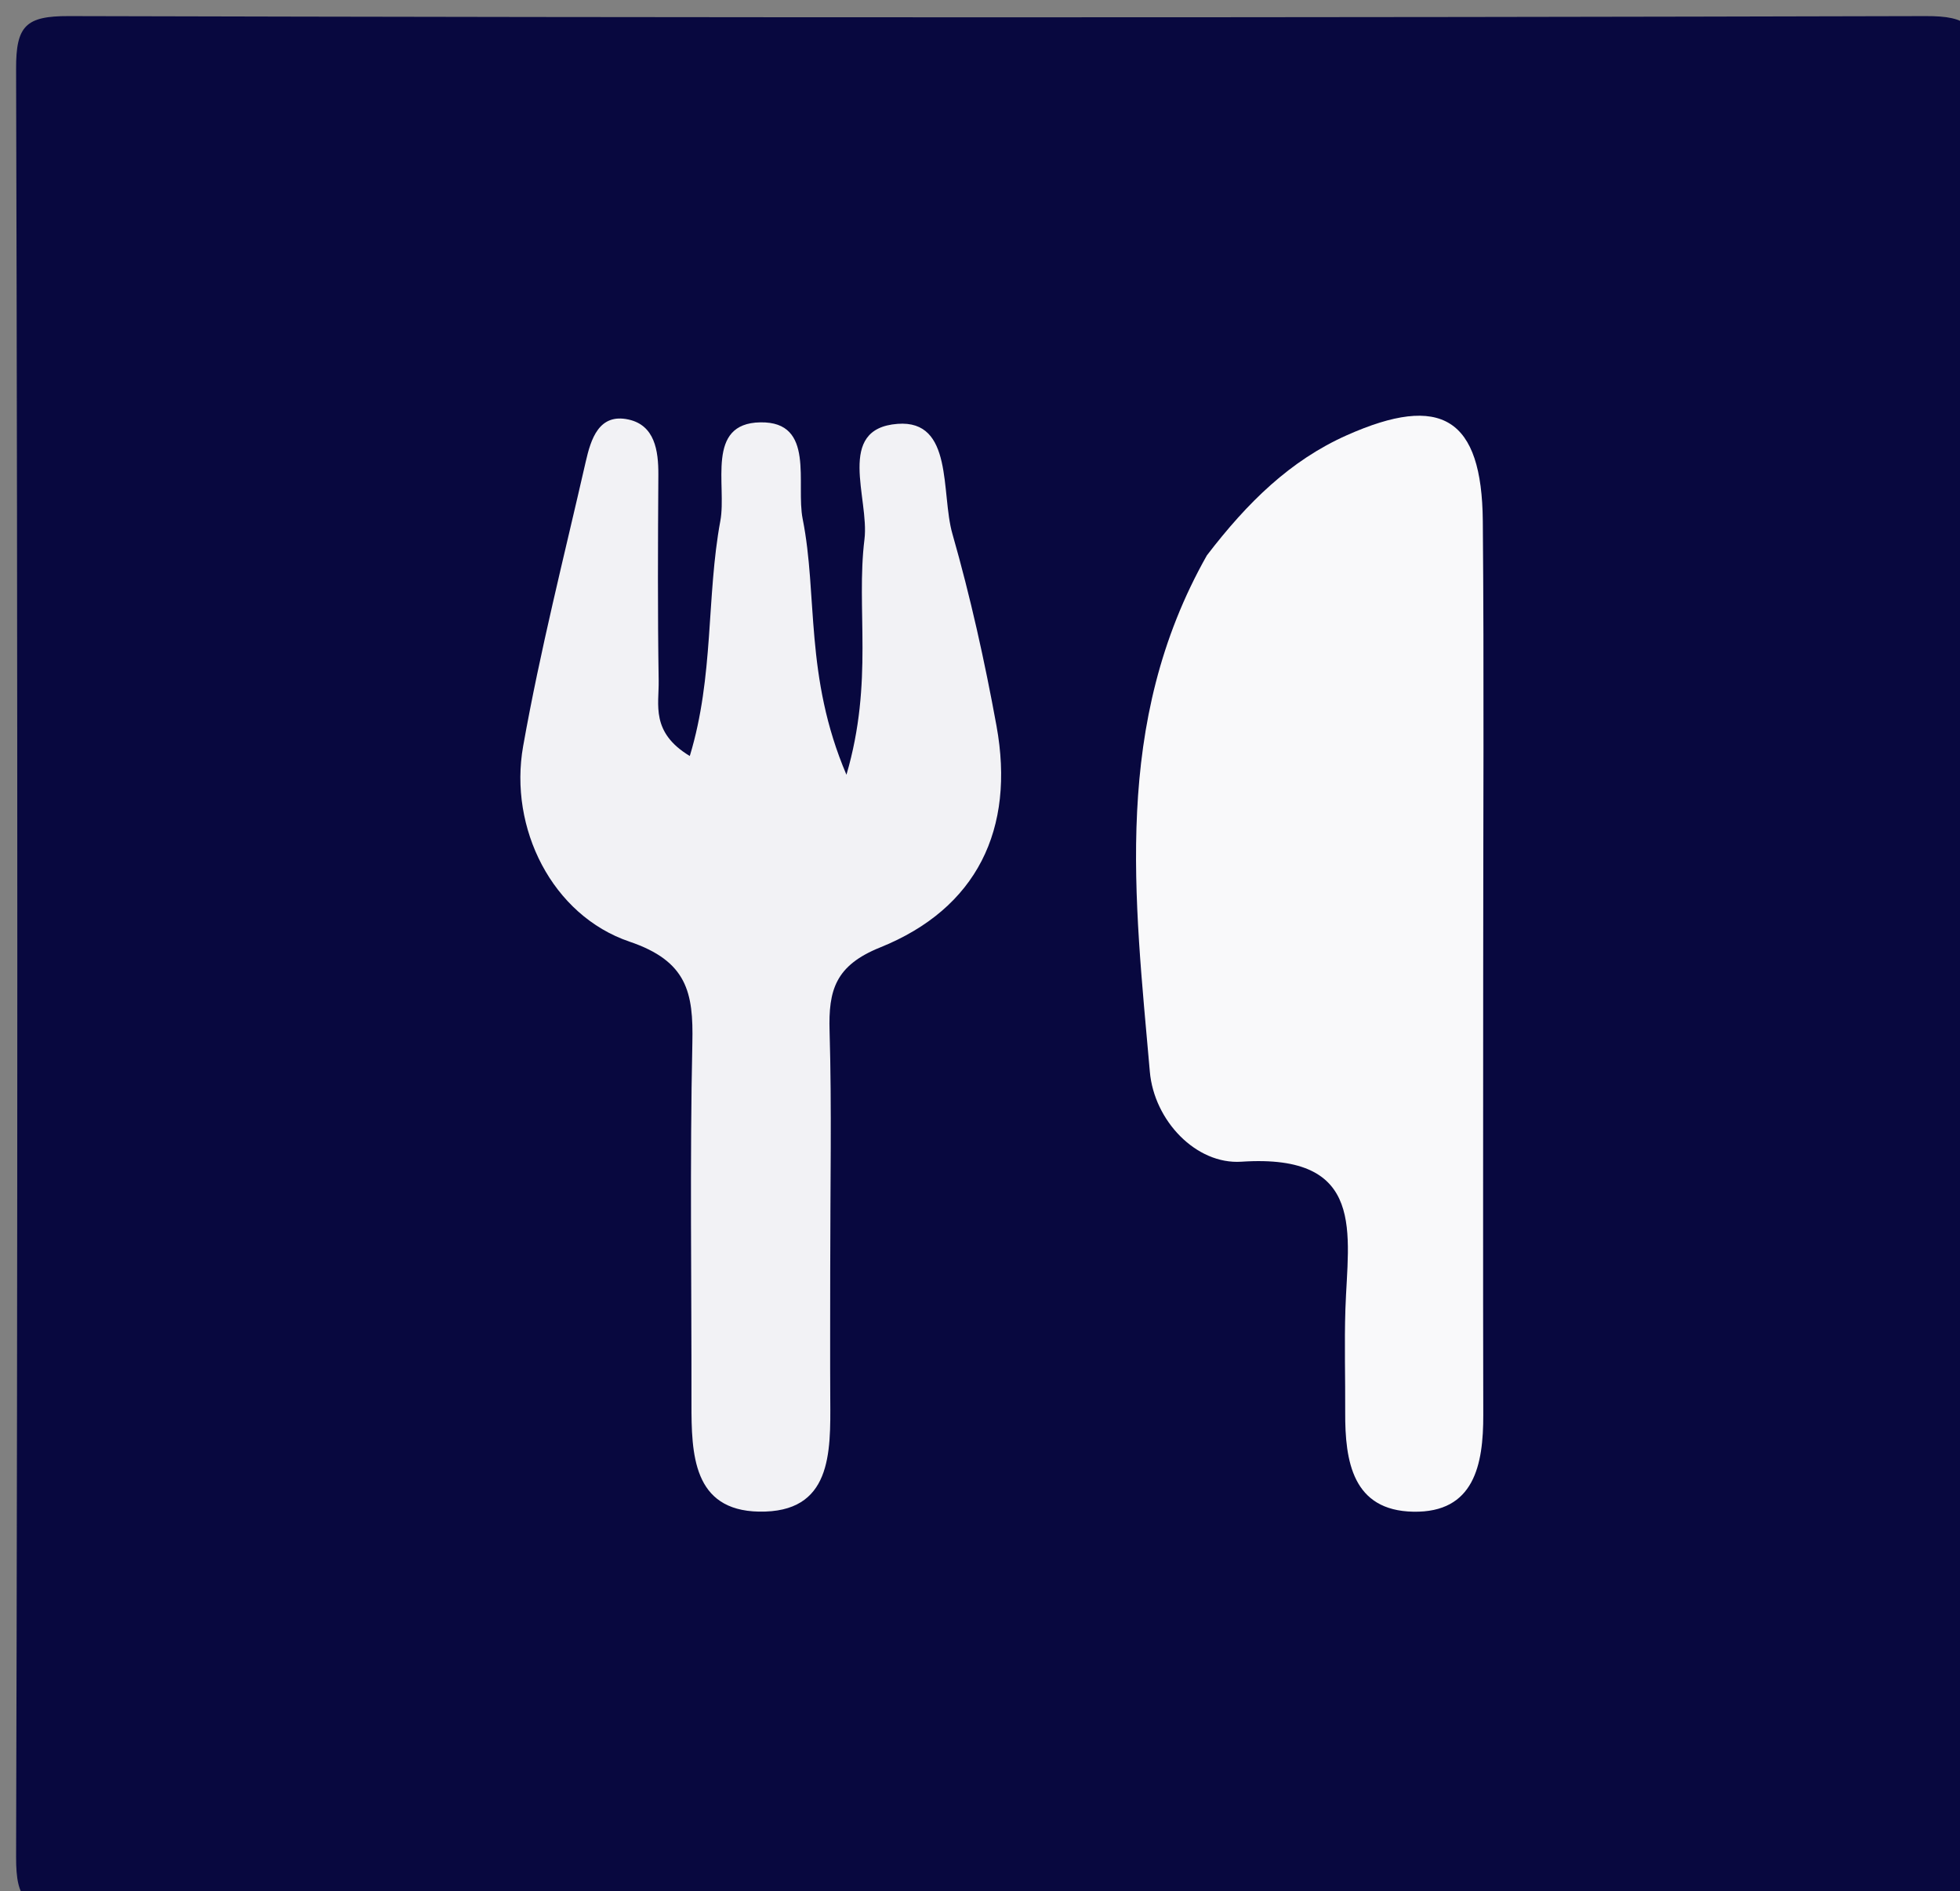 <svg version="1.1" id="Layer_1" xmlns="http://www.w3.org/2000/svg" xmlns:xlink="http://www.w3.org/1999/xlink" x="0px" y="0px"
	 width="100%" viewBox="0 0 114 110" enable-background="new 0 0 114 110" xml:space="preserve">
<rect x="0" y="0" width="114" height="110" fill="#808080" stroke="none"/>
<path fill="#08083F" opacity="1" stroke="none" 
	d="
M81,111 
	C55,111 29.5,110.959 4,111.065 
	C1.499,111.076 0.929,110.5 0.936,108 
	C1.031,73.333 1.031,38.667 0.936,4 
	C0.929,1.5 1.5,0.929 4,0.936 
	C40,1.03 76,1.03 112,0.936 
	C114.5,0.929 115.071,1.5 115.064,4 
	C114.969,38.667 114.969,73.333 115.064,108 
	C115.071,110.5 114.505,111.109 111.999,111.068 
	C101.835,110.904 91.667,111 81,111 
z"/>
<path fill="#F2F2F5" opacity="1" stroke="none" 
	d="
M48.288,73.937 
	C48.288,76.755 48.277,79.085 48.291,81.415 
	C48.31,84.508 48.384,88.002 44.137,87.921 
	C40.301,87.847 40.214,84.569 40.218,81.621 
	C40.228,74.631 40.118,67.64 40.27,60.654 
	C40.334,57.732 39.972,55.908 36.618,54.771 
	C32.116,53.243 29.583,48.165 30.427,43.404 
	C31.413,37.848 32.811,32.365 34.067,26.858 
	C34.367,25.542 34.833,24.022 36.557,24.401 
	C38.076,24.734 38.301,26.193 38.292,27.621 
	C38.267,31.615 38.247,35.61 38.311,39.603 
	C38.333,40.985 37.838,42.596 40.12,43.972 
	C41.534,39.337 41.081,34.701 41.898,30.292 
	C42.281,28.224 41.019,24.615 44.227,24.565 
	C47.441,24.514 46.276,28.132 46.687,30.189 
	C47.571,34.614 46.787,39.326 49.232,45.062 
	C50.823,39.629 49.781,35.416 50.28,31.369 
	C50.574,28.988 48.58,24.93 52.204,24.653 
	C55.474,24.402 54.717,28.681 55.394,31.046 
	C56.443,34.716 57.275,38.463 57.96,42.221 
	C59.056,48.236 56.813,52.842 51.193,55.106 
	C48.582,56.158 48.181,57.595 48.251,59.971 
	C48.382,64.46 48.288,68.956 48.288,73.937 
z"/>
<path fill="#F9F9FA" opacity="1" stroke="none" 
	d="
M70.196,32.303 
	C72.564,29.212 75.046,26.782 78.329,25.318 
	C83.83,22.867 86.193,24.305 86.245,30.312 
	C86.322,39.143 86.266,47.974 86.267,56.805 
	C86.267,65.303 86.253,73.801 86.272,82.299 
	C86.279,85.204 85.743,87.993 82.201,87.926 
	C78.675,87.86 78.226,85.001 78.241,82.138 
	C78.251,80.139 78.188,78.138 78.253,76.14 
	C78.396,71.77 79.52,67.082 72.205,67.569 
	C69.57,67.744 67.126,65.182 66.878,62.332 
	C66.001,52.26 64.675,42.068 70.196,32.303 
z"/>
</svg>